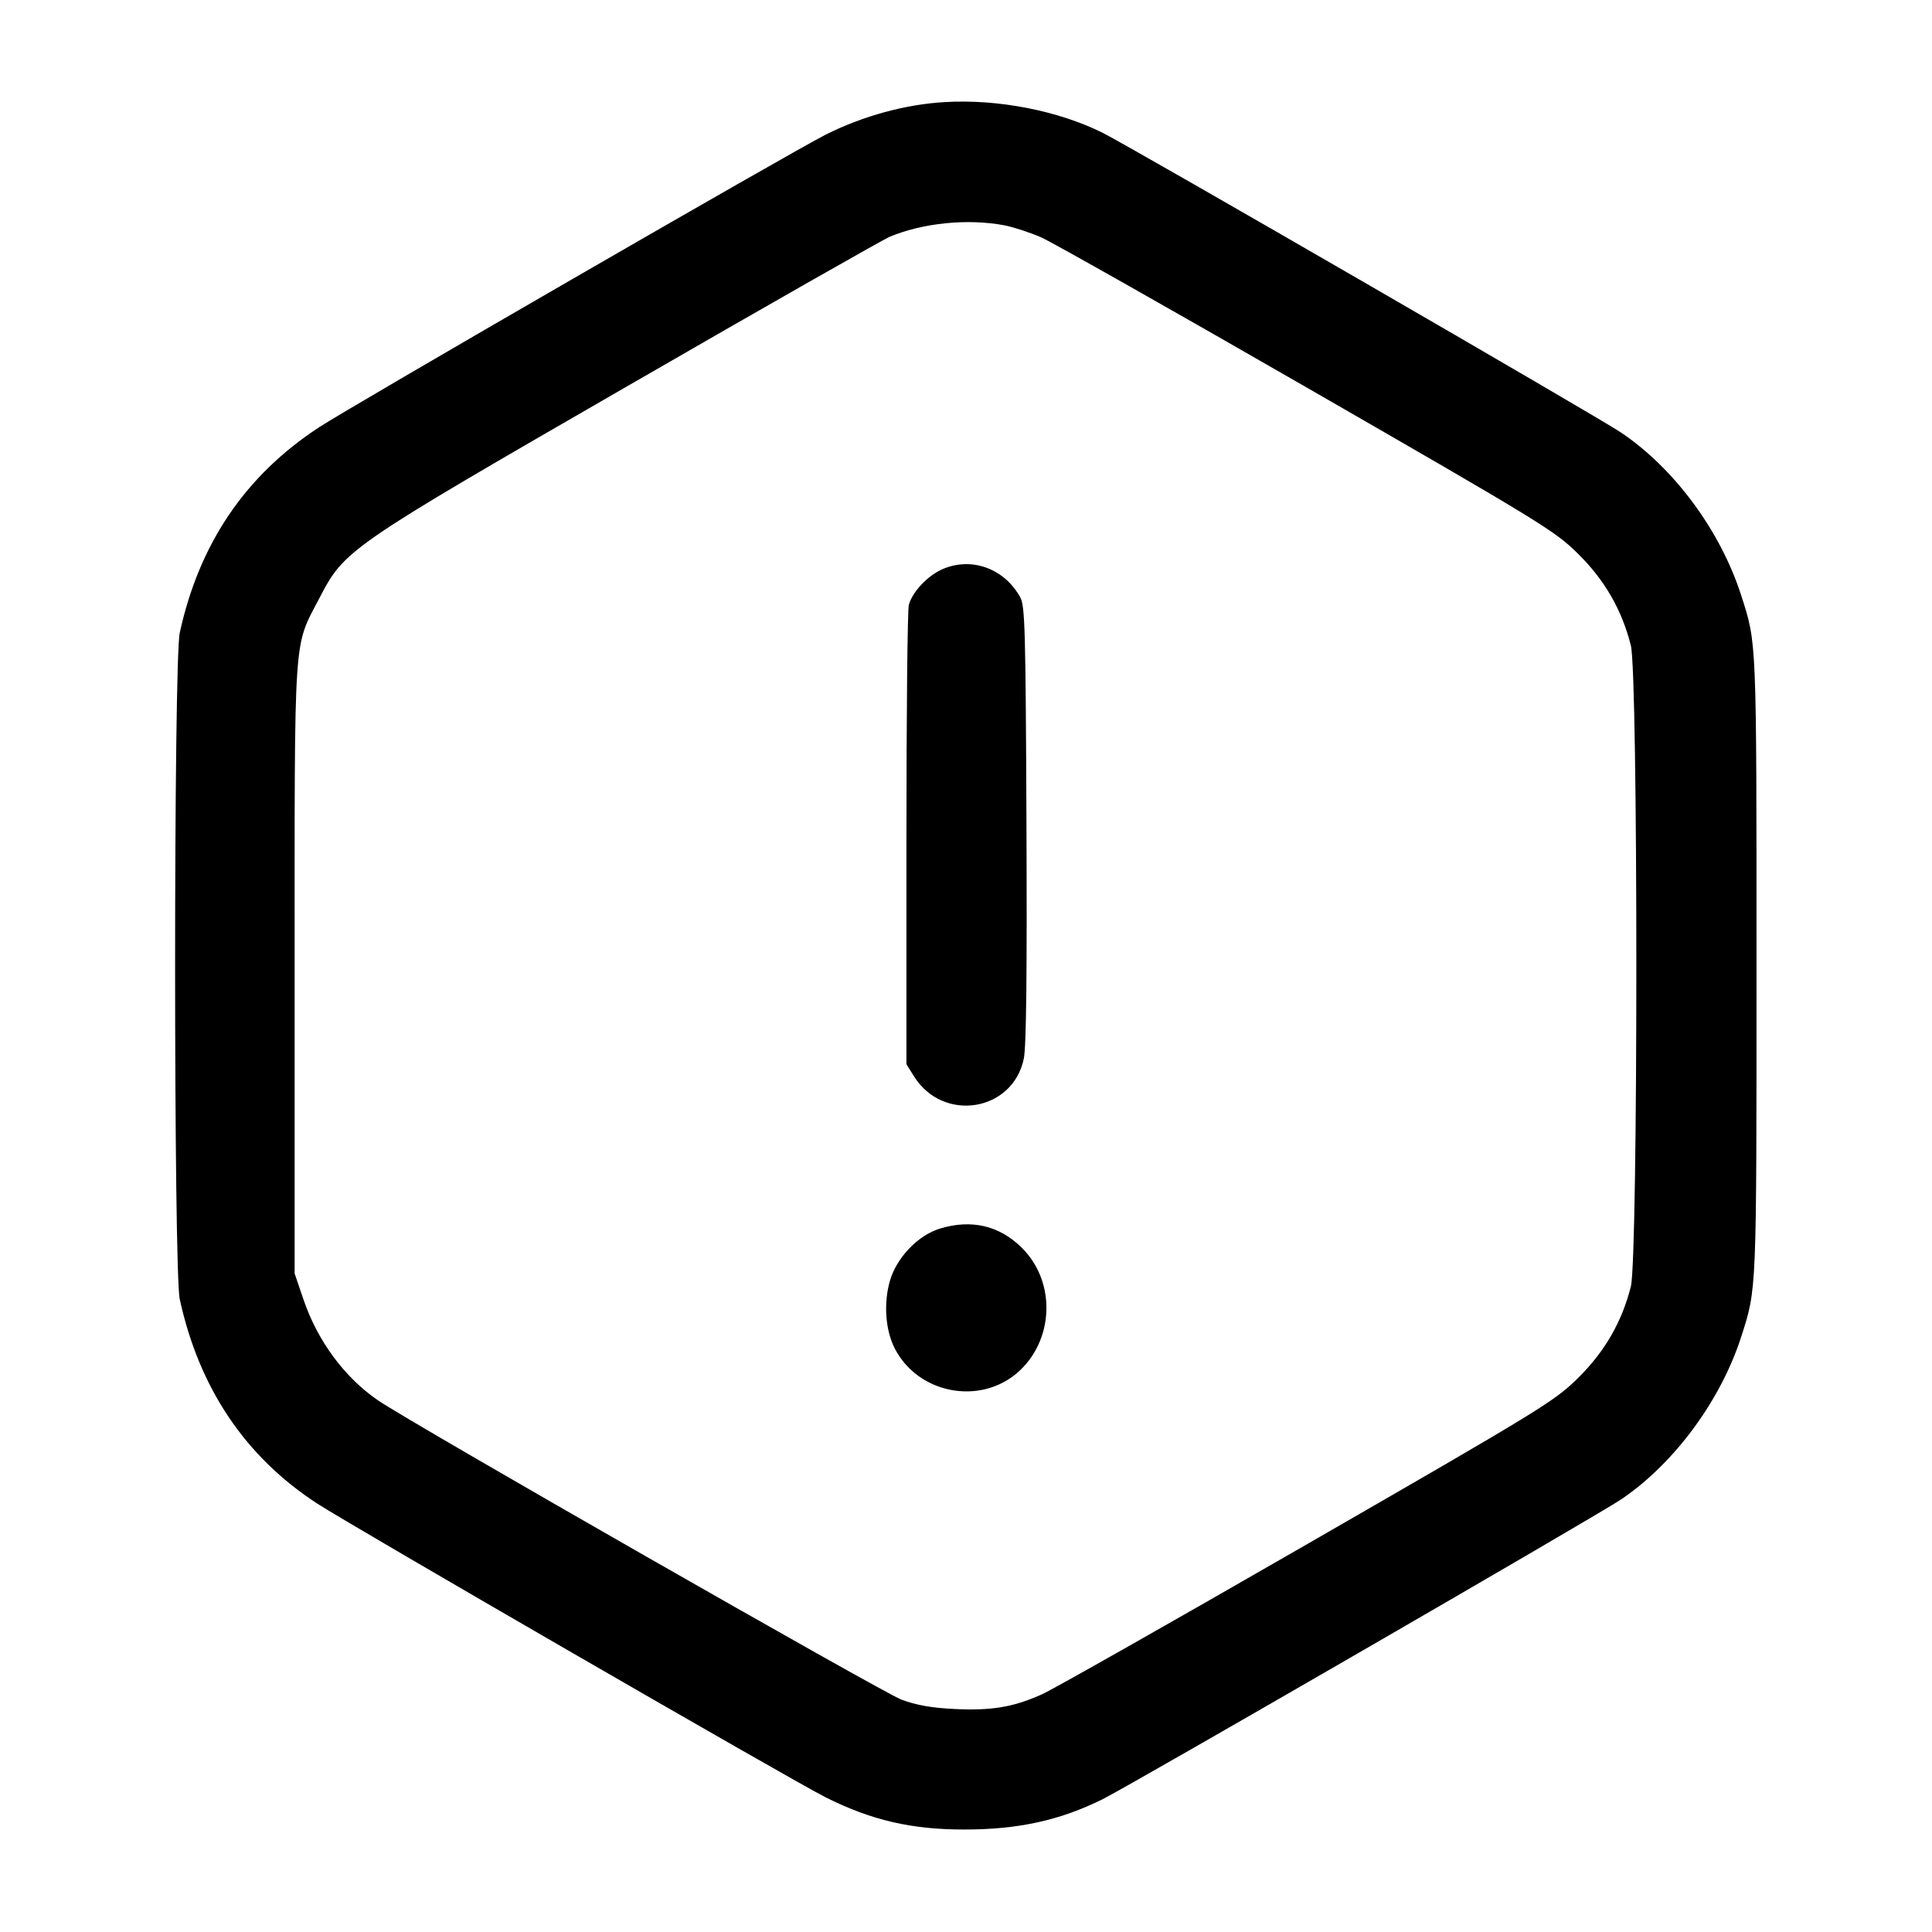 <svg width="24" height="24" viewBox="0 0 24 24" fill="none" xmlns="http://www.w3.org/2000/svg"><path d="M11.740 1.268 C 11.248 1.296,10.725 1.439,10.260 1.671 C 9.856 1.873,4.364 5.045,3.960 5.310 C 3.047 5.909,2.475 6.753,2.233 7.860 C 2.156 8.210,2.156 15.790,2.233 16.140 C 2.474 17.244,3.046 18.094,3.936 18.675 C 4.365 18.954,9.852 22.125,10.260 22.329 C 10.825 22.611,11.321 22.727,11.973 22.727 C 12.647 22.728,13.170 22.613,13.700 22.349 C 14.049 22.175,19.857 18.817,20.137 18.627 C 20.798 18.181,21.378 17.394,21.632 16.600 C 21.823 16.000,21.820 16.083,21.820 12.000 C 21.820 7.916,21.823 7.998,21.631 7.400 C 21.374 6.597,20.803 5.822,20.137 5.373 C 19.857 5.183,14.049 1.825,13.700 1.651 C 13.149 1.376,12.400 1.229,11.740 1.268 M12.477 2.799 C 12.591 2.821,12.797 2.889,12.935 2.949 C 13.072 3.010,14.561 3.852,16.243 4.820 C 19.165 6.502,19.313 6.593,19.604 6.880 C 19.935 7.207,20.147 7.575,20.259 8.018 C 20.350 8.376,20.350 15.624,20.259 15.982 C 20.147 16.423,19.935 16.791,19.602 17.119 C 19.310 17.407,19.161 17.498,16.241 19.180 C 14.560 20.148,13.076 20.989,12.942 21.048 C 12.589 21.207,12.317 21.252,11.860 21.230 C 11.572 21.216,11.386 21.183,11.197 21.113 C 10.966 21.027,5.118 17.684,4.699 17.398 C 4.282 17.114,3.944 16.657,3.770 16.143 L 3.660 15.820 3.660 12.040 C 3.660 7.792,3.643 8.055,3.964 7.437 C 4.282 6.825,4.305 6.809,7.802 4.792 C 9.507 3.808,10.970 2.975,11.053 2.941 C 11.464 2.769,12.022 2.713,12.477 2.799 M11.698 7.075 C 11.517 7.158,11.335 7.353,11.290 7.513 C 11.273 7.572,11.260 8.880,11.260 10.420 L 11.260 13.220 11.353 13.369 C 11.714 13.949,12.581 13.811,12.718 13.151 C 12.749 13.000,12.759 12.119,12.751 10.237 C 12.741 7.816,12.733 7.528,12.674 7.420 C 12.474 7.057,12.060 6.911,11.698 7.075 M11.673 15.263 C 11.402 15.347,11.139 15.622,11.055 15.910 C 10.975 16.187,10.998 16.522,11.114 16.749 C 11.399 17.308,12.160 17.461,12.634 17.056 C 13.094 16.662,13.124 15.930,12.697 15.504 C 12.418 15.224,12.067 15.142,11.673 15.263 " stroke="none" fill-rule="evenodd" fill="black"></path></svg>
